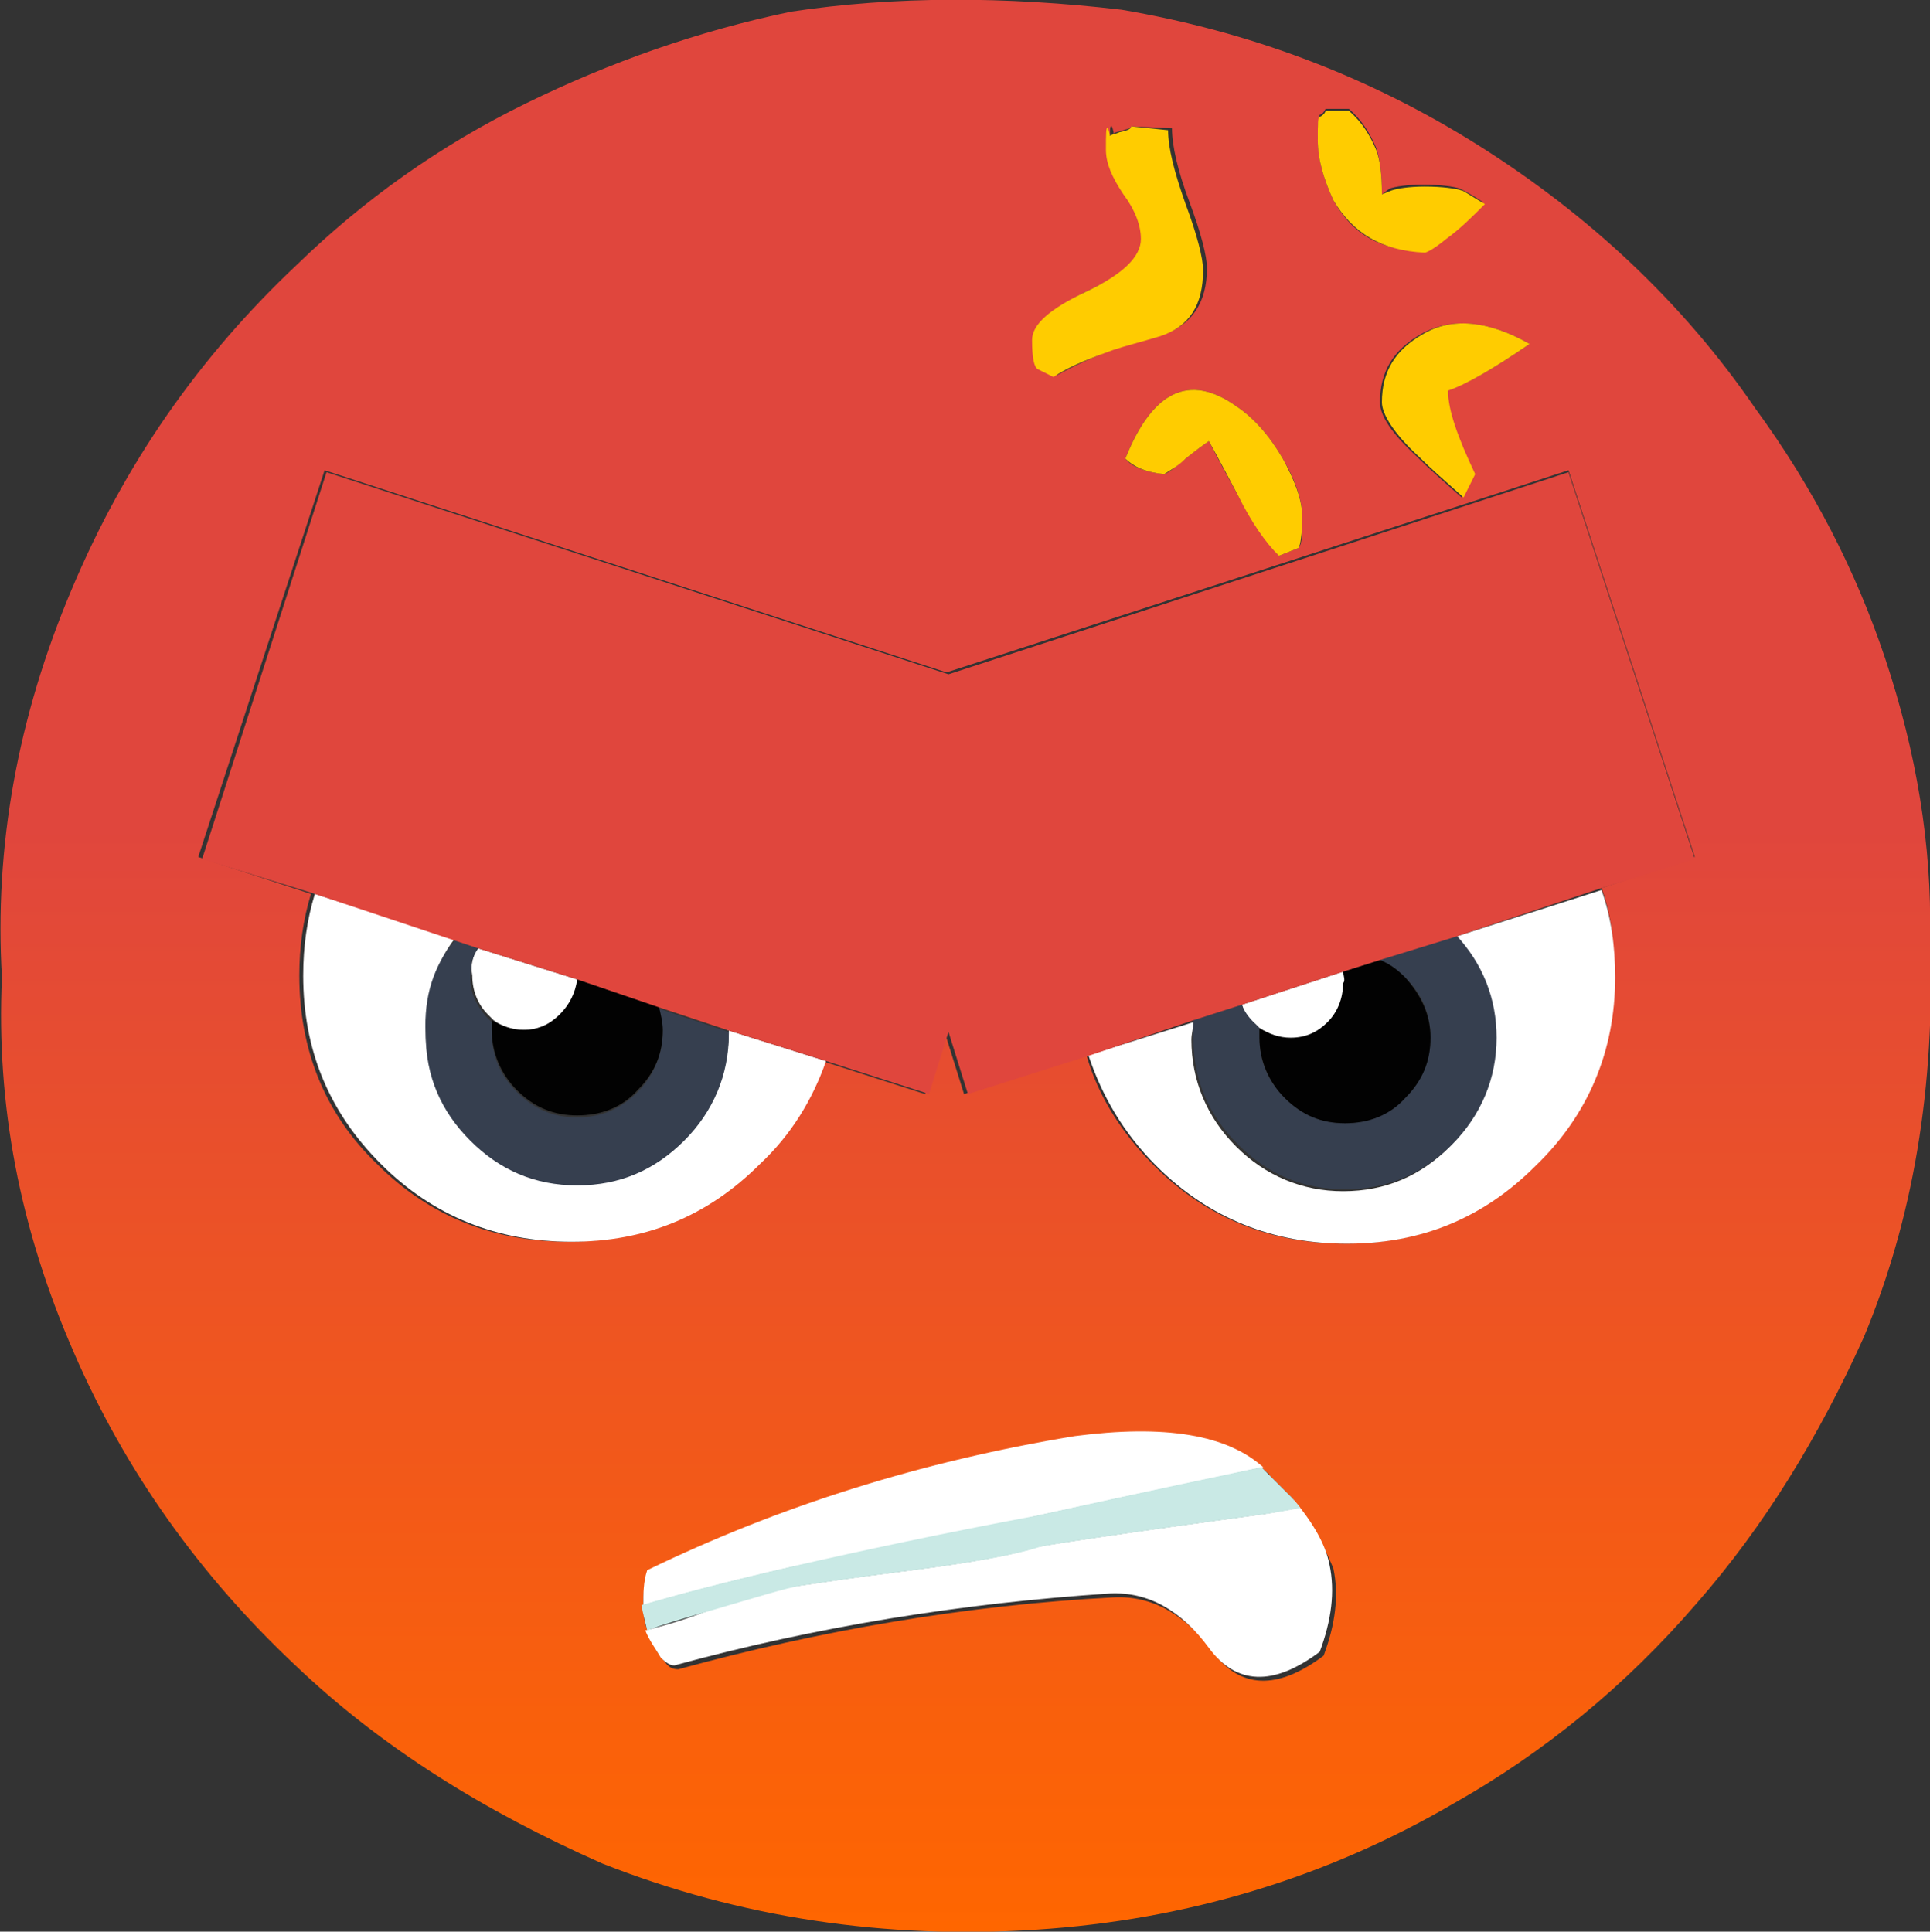 <?xml version="1.0" encoding="utf-8"?>
<!-- Generator: Adobe Illustrator 22.0.1, SVG Export Plug-In . SVG Version: 6.00 Build 0)  -->
<svg version="1.1" id="Layer_1" xmlns="http://www.w3.org/2000/svg" xmlns:xlink="http://www.w3.org/1999/xlink" x="0px" y="0px"
	 viewBox="0 0 99.3 99.4" style="enable-background:new 0 0 99.3 99.4;" xml:space="preserve">
<rect x="0" y="0" width="99.3" height="99.4" fill="#333333" stroke="none"/>
<style type="text/css">
	.st0{fill-rule:evenodd;clip-rule:evenodd;fill:url(#SVGID_1_);}
	.st1{fill-rule:evenodd;clip-rule:evenodd;fill:#FFFFFF;}
	.st2{fill-rule:evenodd;clip-rule:evenodd;fill:#363F4F;}
	.st3{fill-rule:evenodd;clip-rule:evenodd;fill:#020202;}
	.st4{fill-rule:evenodd;clip-rule:evenodd;fill:#E0463D;}
	.st5{fill-rule:evenodd;clip-rule:evenodd;fill:#C9E9E5;}
	.st6{fill-rule:evenodd;clip-rule:evenodd;fill:#FFCC00;}
</style>
<linearGradient id="SVGID_1_" gradientUnits="userSpaceOnUse" x1="325.741" y1="122.819" x2="325.741" y2="267.409" gradientTransform="matrix(0.687 0 0 0.686 -174.012 -84.129)">
	<stop  offset="0.427" style="stop-color:#E0463D"/>
	<stop  offset="1" style="stop-color:#FF6600"/>
</linearGradient>
<path class="st0" d="M97,33.9c1.6,4.8,2.4,9.6,2.3,14.3c0.3,7.8-0.9,14.6-3.4,20.6c-2.3,5.1-5.1,9.7-8.6,13.7
	c-3.7,4.3-7.9,7.7-12.5,10.3c-6.5,3.8-13.7,6-21.5,6.5c-7.7,0.5-15.2-0.6-22.3-3.4c-6.1-2.7-11.4-6-15.8-10.2
	C10.2,81,6.4,75.6,3.8,69.6c-2.8-6.4-4-12.8-3.7-19.3c-0.4-6.7,0.8-13.4,3.6-20c2.7-6.4,6.5-11.9,11.6-16.7
	c3.4-3.3,7.3-6.1,11.8-8.3c4.3-2.1,8.8-3.7,13.6-4.7C46-0.2,51.7-0.2,57.7,0.5c6.5,1.1,12.7,3.4,18.4,7c5.7,3.6,10.5,8.1,14.2,13.5
	C93.3,25.1,95.5,29.4,97,33.9z M82.4,45.7l4.8-1.6l-6.5-19.9l-32,10.4l-32-10.4l-6.5,19.9l5.8,1.9c-0.4,1.3-0.6,2.7-0.6,4.2
	c0,3.8,1.3,7.1,4,9.7c2.7,2.7,6,4,9.8,4c3.8,0,7.1-1.3,9.7-4c1.6-1.6,2.7-3.4,3.4-5.3l5.3,1.7l1-3.2l1,3.2l6.3-2
	c0.6,2.1,1.8,4,3.5,5.7c2.7,2.7,6,4,9.8,4c3.8,0,7.1-1.3,9.7-4c2.7-2.7,4.1-5.9,4.1-9.7C83.1,48.6,82.9,47.1,82.4,45.7z M78.7,17.7
	c-2.1-1.2-4-1.4-5.6-0.5c-1.4,0.8-2.1,1.9-2.1,3.5c0,0.7,0.6,1.6,1.9,2.8c0.6,0.6,1.4,1.3,2.3,2.1l0.6-1.2c-1-1.9-1.4-3.4-1.4-4.3
	C75.4,19.8,76.8,19,78.7,17.7z M57.9,23.6c0.3,0.4,1,0.7,2,0.8c0.3-0.1,0.6-0.4,1.1-0.8c0.5-0.4,0.9-0.7,1.2-0.9c0,0,0.5,1,1.5,2.8
	c0.7,1.3,1.4,2.3,2.1,3.1l1-0.4c0.2-0.2,0.2-0.7,0.2-1.6c0-0.8-0.3-1.8-1-3c-0.7-1.2-1.5-2.1-2.4-2.7C61.2,19.2,59.3,20.1,57.9,23.6
	z M58.2,6.5c0,0.1-0.1,0.1-0.4,0.2c-0.3,0.1-0.5,0.1-0.5,0.2c0-0.2-0.1-0.4-0.1-0.4c-0.1-0.1-0.1,0.3-0.1,1.1c0,0.7,0.3,1.5,0.9,2.3
	c0.6,0.8,0.9,1.6,0.9,2.3c0,0.9-0.9,1.8-2.8,2.7c-1.9,0.9-2.8,1.8-2.8,2.5c0,0.8,0.1,1.3,0.3,1.5c0.1,0.1,0.4,0.2,0.8,0.4
	c0.9-0.5,2-1,3.1-1.4c0.6-0.2,1.4-0.4,2.4-0.7c1.4-0.5,2.2-1.6,2.2-3.4c0-0.6-0.3-1.8-0.9-3.4c-0.6-1.6-0.9-2.9-0.9-3.8L58.2,6.5z
	 M68.6,10.3c1,1.8,2.5,2.6,4.6,2.6c0.2,0,0.5-0.2,1.1-0.7c0.6-0.5,1.3-1.1,2-1.8c-0.6-0.4-1-0.6-1.2-0.7c-0.3-0.1-1-0.2-1.9-0.2
	c-0.8,0-1.4,0.1-1.7,0.2L71.1,10c0-1-0.1-1.8-0.3-2.4c-0.3-0.7-0.7-1.4-1.4-2h-1.2c-0.1,0.2-0.2,0.3-0.3,0.3c0,0-0.1,0.4-0.1,1.2
	C67.8,8.2,68.1,9.2,68.6,10.3z M66.5,77.1L65.4,76c0,0-0.1-0.1-0.1-0.1c0-0.1-0.1-0.1-0.2-0.2l0,0c-1.9-1.8-5.2-2.4-9.8-1.6
	c-7.9,1.2-15.2,3.5-22,6.9c-0.2,0.6-0.2,1.2-0.2,1.8c0,0.4,0.1,0.9,0.3,1.3c0.2,0.5,0.4,1,0.8,1.4c0.2,0.3,0.4,0.4,0.7,0.4
	c7.3-2,14.8-3.3,22.4-3.7c2-0.1,3.7,0.9,5.1,2.8c1.4,1.9,3.3,2,5.7,0.2c0.6-1.6,0.8-3.1,0.5-4.5C68.1,79.5,67.5,78.4,66.5,77.1z"/>
<path class="st1" d="M74.9,48.2l7.5-2.4c0.5,1.4,0.7,2.9,0.7,4.5c0,3.8-1.4,7.1-4.1,9.7c-2.7,2.7-5.9,4-9.7,4c-3.8,0-7.1-1.3-9.8-4
	c-1.7-1.7-2.8-3.6-3.5-5.7l5.4-1.7c0,0.3-0.1,0.6-0.1,0.9c0,2.1,0.8,4,2.3,5.5c1.5,1.5,3.4,2.3,5.5,2.3c2.2,0,4-0.8,5.5-2.3
	c1.5-1.5,2.3-3.3,2.3-5.5C77,51.4,76.3,49.7,74.9,48.2z M37.4,53l5.1,1.6c-0.7,2-1.8,3.8-3.4,5.3c-2.7,2.7-5.9,4-9.7,4
	c-3.8,0-7.1-1.3-9.8-4c-2.7-2.7-4-5.9-4-9.7c0-1.5,0.2-2.9,0.6-4.2l7.2,2.3c-1,1.3-1.5,2.9-1.5,4.7c0,2.1,0.8,4,2.3,5.5
	c1.5,1.5,3.4,2.3,5.5,2.3c2.2,0,4-0.8,5.5-2.3c1.5-1.5,2.3-3.3,2.3-5.5C37.4,53,37.4,53,37.4,53z M24.6,48.8l5.1,1.6
	c0,0.7-0.3,1.3-0.8,1.8c-0.5,0.5-1.2,0.8-1.9,0.8c-0.6,0-1.2-0.2-1.6-0.5c-0.1-0.1-0.2-0.2-0.3-0.3c-0.5-0.5-0.8-1.2-0.8-2
	C24.2,49.7,24.3,49.2,24.6,48.8z M63.9,51.7l5.2-1.7c0,0.2,0.1,0.4,0.1,0.7c0,0.8-0.3,1.4-0.8,2c-0.5,0.5-1.2,0.8-1.9,0.8
	c-0.6,0-1.2-0.2-1.6-0.5c-0.1-0.1-0.2-0.2-0.3-0.3C64.2,52.4,64,52.1,63.9,51.7z M65.1,75.6c0,0-0.1-0.1-0.1-0.1
	c-1.8,0.4-5.7,1.2-11.6,2.5c-4.8,1-9,1.9-12.5,2.6c-3.5,0.8-6.1,1.5-7.8,2c0-0.6,0-1.2,0.2-1.8c6.8-3.3,14.1-5.6,22-6.9
	C59.9,73.3,63.2,73.8,65.1,75.6z M66.5,77.1c1.1,1.3,1.7,2.4,1.9,3.4c0.3,1.4,0.1,2.9-0.5,4.5c-2.4,1.8-4.3,1.7-5.7-0.2
	c-1.4-1.9-3.1-2.9-5.1-2.8c-7.6,0.5-15.1,1.7-22.4,3.7c-0.2,0-0.4-0.1-0.7-0.4c-0.3-0.5-0.6-0.9-0.8-1.4c0.8-0.2,1.9-0.5,3.2-1
	c2.4-0.8,4-1.2,4.7-1.3c0.7-0.1,2.6-0.4,5.8-0.8c3.1-0.4,5.3-0.8,6.5-1.2c0.4-0.1,4.3-0.7,11.7-1.7c0.6-0.1,1.1-0.2,1.7-0.3
	C66.7,77.5,66.6,77.3,66.5,77.1z"/>
<path class="st2" d="M23.4,48.4l1.2,0.4c-0.3,0.4-0.4,0.9-0.4,1.5c0,0.8,0.3,1.4,0.8,2c0.1,0.1,0.2,0.2,0.3,0.3c0,0.2,0,0.3,0,0.5
	c0,1.2,0.4,2.2,1.3,3.1c0.9,0.9,1.9,1.3,3.1,1.3c1.2,0,2.2-0.4,3.1-1.3c0.8-0.8,1.3-1.9,1.3-3.1c0-0.4-0.1-0.8-0.2-1.2l3.6,1.2
	c0,0,0,0.1,0,0.1c0,2.1-0.8,4-2.3,5.5c-1.5,1.5-3.3,2.3-5.5,2.3c-2.2,0-4-0.8-5.5-2.3c-1.5-1.5-2.3-3.3-2.3-5.5
	C21.8,51.3,22.3,49.7,23.4,48.4z M61.4,52.5l2.5-0.8c0.1,0.3,0.3,0.6,0.6,0.9c0.1,0.1,0.2,0.2,0.3,0.3c0,0.2,0,0.3,0,0.5
	c0,1.2,0.4,2.2,1.3,3.1c0.9,0.9,1.9,1.3,3.1,1.3c1.2,0,2.2-0.4,3.1-1.3c0.8-0.8,1.3-1.9,1.3-3.1c0-1.2-0.4-2.2-1.3-3.1
	c-0.4-0.4-0.8-0.7-1.3-0.9l3.9-1.3c1.4,1.5,2.1,3.3,2.1,5.3c0,2.1-0.8,4-2.3,5.5c-1.5,1.5-3.3,2.3-5.5,2.3c-2.2,0-4-0.8-5.5-2.3
	c-1.5-1.5-2.3-3.3-2.3-5.5C61.4,53.2,61.4,52.8,61.4,52.5z"/>
<path class="st3" d="M29.7,50.4l4.2,1.4c0.1,0.4,0.2,0.8,0.2,1.2c0,1.2-0.4,2.2-1.3,3.1c-0.8,0.9-1.9,1.3-3.1,1.3
	c-1.2,0-2.2-0.4-3.1-1.3c-0.8-0.8-1.3-1.9-1.3-3.1c0-0.2,0-0.3,0-0.5c0.5,0.3,1,0.5,1.6,0.5c0.8,0,1.4-0.3,1.9-0.8
	C29.3,51.7,29.6,51.1,29.7,50.4z M69.1,50l1.9-0.6c0.5,0.2,0.9,0.5,1.3,0.9c0.8,0.9,1.3,1.9,1.3,3.1c0,1.2-0.4,2.2-1.3,3.1
	c-0.8,0.9-1.9,1.3-3.1,1.3c-1.2,0-2.2-0.4-3.1-1.3c-0.8-0.8-1.3-1.9-1.3-3.1c0-0.2,0-0.3,0-0.5c0.5,0.3,1,0.5,1.6,0.5
	c0.8,0,1.4-0.3,1.9-0.8c0.5-0.5,0.8-1.2,0.8-2C69.2,50.5,69.2,50.2,69.1,50z"/>
<polygon class="st4" points="82.4,45.7 74.9,48.2 71,49.4 69.1,50 63.9,51.7 61.4,52.5 56.1,54.3 49.8,56.3 48.8,53.1 47.8,56.3 
	42.5,54.6 37.4,53 33.8,51.8 29.7,50.4 24.6,48.8 23.4,48.4 16.2,46 10.4,44.2 16.8,24.3 48.8,34.7 80.7,24.3 87.2,44.2 "/>
<path class="st5" d="M66.5,77.1c0.1,0.2,0.3,0.3,0.4,0.5c-0.5,0.1-1.1,0.2-1.7,0.3c-7.4,1-11.3,1.6-11.7,1.7
	c-1.2,0.4-3.4,0.8-6.5,1.2c-3.2,0.4-5.1,0.7-5.8,0.8c-0.7,0.1-2.3,0.6-4.7,1.3c-1.4,0.4-2.4,0.7-3.2,1c-0.1-0.4-0.2-0.8-0.3-1.3
	c1.7-0.5,4.3-1.2,7.8-2c3.5-0.8,7.7-1.7,12.5-2.6c5.9-1.3,9.7-2.1,11.6-2.5c0,0,0.1,0.1,0.1,0.1l0,0c0.1,0.1,0.1,0.1,0.2,0.2
	c0,0,0.1,0.1,0.1,0.1L66.5,77.1z"/>
<path class="st6" d="M68.6,10.3c-0.5-1.1-0.8-2.1-0.8-3.1c0-0.8,0-1.2,0.1-1.2c0.1,0,0.3-0.2,0.3-0.3h1.2c0.7,0.6,1.1,1.3,1.4,2
	C71,8.2,71.1,9,71.1,10l0.5-0.2c0.3-0.1,0.9-0.2,1.7-0.2c0.9,0,1.6,0.1,1.9,0.2c0.1,0,0.5,0.3,1.2,0.7c-0.7,0.7-1.3,1.3-2,1.8
	c-0.6,0.5-1,0.7-1.1,0.7C71.1,12.9,69.6,12,68.6,10.3z M58.2,6.5l1.9,0.2c0,0.9,0.3,2.1,0.9,3.8c0.6,1.6,0.9,2.8,0.9,3.4
	c0,1.8-0.7,2.9-2.2,3.4c-1,0.3-1.8,0.5-2.4,0.7c-1.1,0.4-2.2,0.8-3.1,1.4c-0.4-0.2-0.6-0.3-0.8-0.4c-0.2-0.1-0.3-0.6-0.3-1.5
	c0-0.8,0.9-1.6,2.8-2.5c1.9-0.9,2.8-1.8,2.8-2.7c0-0.7-0.3-1.5-0.9-2.3c-0.6-0.9-0.9-1.6-0.9-2.3c0-0.8,0-1.2,0.1-1.1
	c0,0,0.1,0.2,0.1,0.4c0.1-0.1,0.3-0.1,0.5-0.2C58.1,6.7,58.2,6.6,58.2,6.5z M57.9,23.6c1.4-3.5,3.3-4.4,5.7-2.7
	c0.9,0.6,1.7,1.5,2.4,2.7c0.6,1.1,1,2.1,1,3c0,0.9-0.1,1.5-0.2,1.6l-1,0.4c-0.7-0.7-1.4-1.7-2.1-3.1c-1-1.9-1.5-2.8-1.5-2.8
	c-0.3,0.2-0.7,0.5-1.2,0.9c-0.4,0.4-0.8,0.6-1.1,0.8C58.9,24.3,58.3,24,57.9,23.6z M78.7,17.7c-1.9,1.3-3.3,2.1-4.2,2.4
	c0,1,0.5,2.4,1.4,4.3l-0.6,1.2c-0.9-0.8-1.7-1.5-2.3-2.1c-1.3-1.2-1.9-2.2-1.9-2.8c0-1.6,0.7-2.7,2.1-3.5
	C74.7,16.3,76.6,16.5,78.7,17.7z"/>
</svg>
